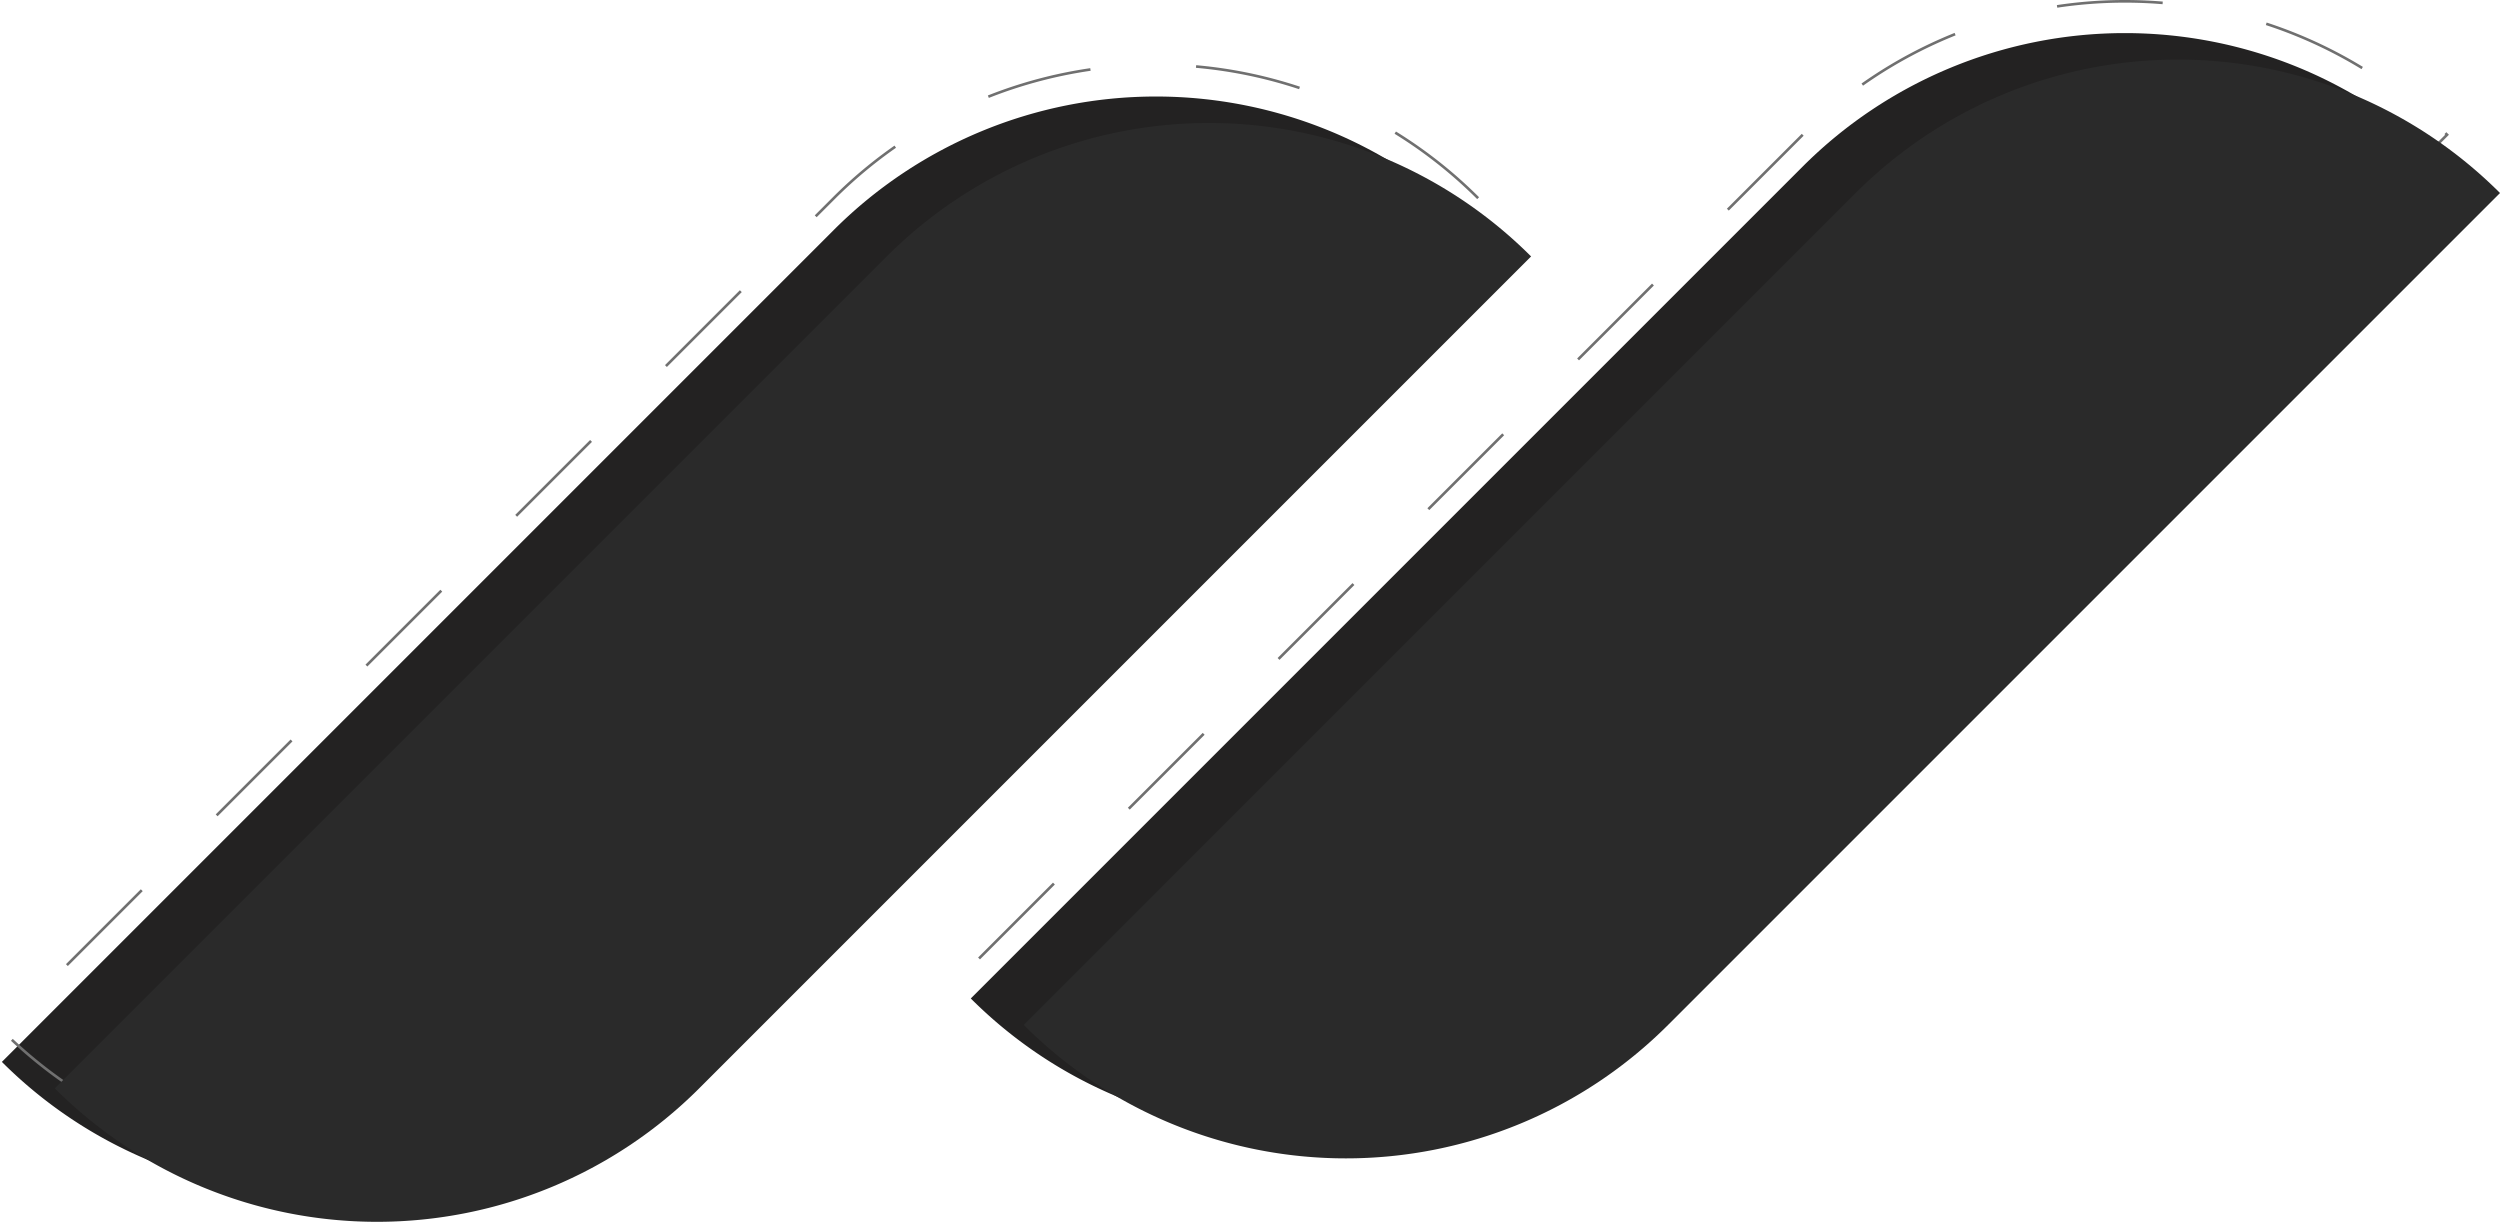 <svg xmlns="http://www.w3.org/2000/svg" width="472.157" height="230.754" viewBox="0 0 472.157 230.754">
  <g id="group" transform="translate(-723.745 -424.498)">
    <g id="Nexent_Logo" transform="translate(724.098 430.743)">
      <path id="Path_154" data-name="Path 154" d="M392.181,384.549a86.054,86.054,0,0,0-121.689,0L113.37,541.672h0a86.055,86.055,0,0,0,121.694,0L392.181,384.555Z" transform="translate(-113.37 -347.365)" fill="#232222"/>
      <path id="Path_155" data-name="Path 155" d="M608.6,362.417,451.48,519.539h0a86.054,86.054,0,0,0,121.688,0L730.291,362.417A86.055,86.055,0,0,0,608.6,362.417Z" transform="translate(-268.487 -337.21)" fill="#232222"/>
    </g>
    <g id="Nexent_Logo-2" data-name="Nexent_Logo" transform="translate(724.098 424.743)">
      <path id="Path_154-2" data-name="Path 154" d="M392.181,384.549a86.054,86.054,0,0,0-121.689,0L113.37,541.672h0a86.055,86.055,0,0,0,121.694,0L392.181,384.555Z" transform="translate(-113.37 -347.365)" fill="none" stroke="#707070" stroke-width="0.5" stroke-dasharray="20"/>
      <path id="Path_155-2" data-name="Path 155" d="M608.6,362.417,451.48,519.539h0a86.054,86.054,0,0,0,121.688,0L730.291,362.417A86.055,86.055,0,0,0,608.6,362.417Z" transform="translate(-268.487 -337.21)" fill="none" stroke="#707070" stroke-width="0.5" stroke-dasharray="20"/>
    </g>
    <g id="Nexent_Logo-3" data-name="Nexent_Logo" transform="translate(734.098 435.743)">
      <path id="Path_154-3" data-name="Path 154" d="M392.181,384.549a86.054,86.054,0,0,0-121.689,0L113.37,541.672h0a86.055,86.055,0,0,0,121.694,0L392.181,384.555Z" transform="translate(-113.37 -347.365)" fill="#2a2a2a"/>
      <path id="Path_155-3" data-name="Path 155" d="M608.6,362.417,451.48,519.539h0a86.054,86.054,0,0,0,121.688,0L730.291,362.417A86.055,86.055,0,0,0,608.6,362.417Z" transform="translate(-268.487 -337.21)" fill="#2a2a2a"/>
    </g>
  </g>
</svg>
